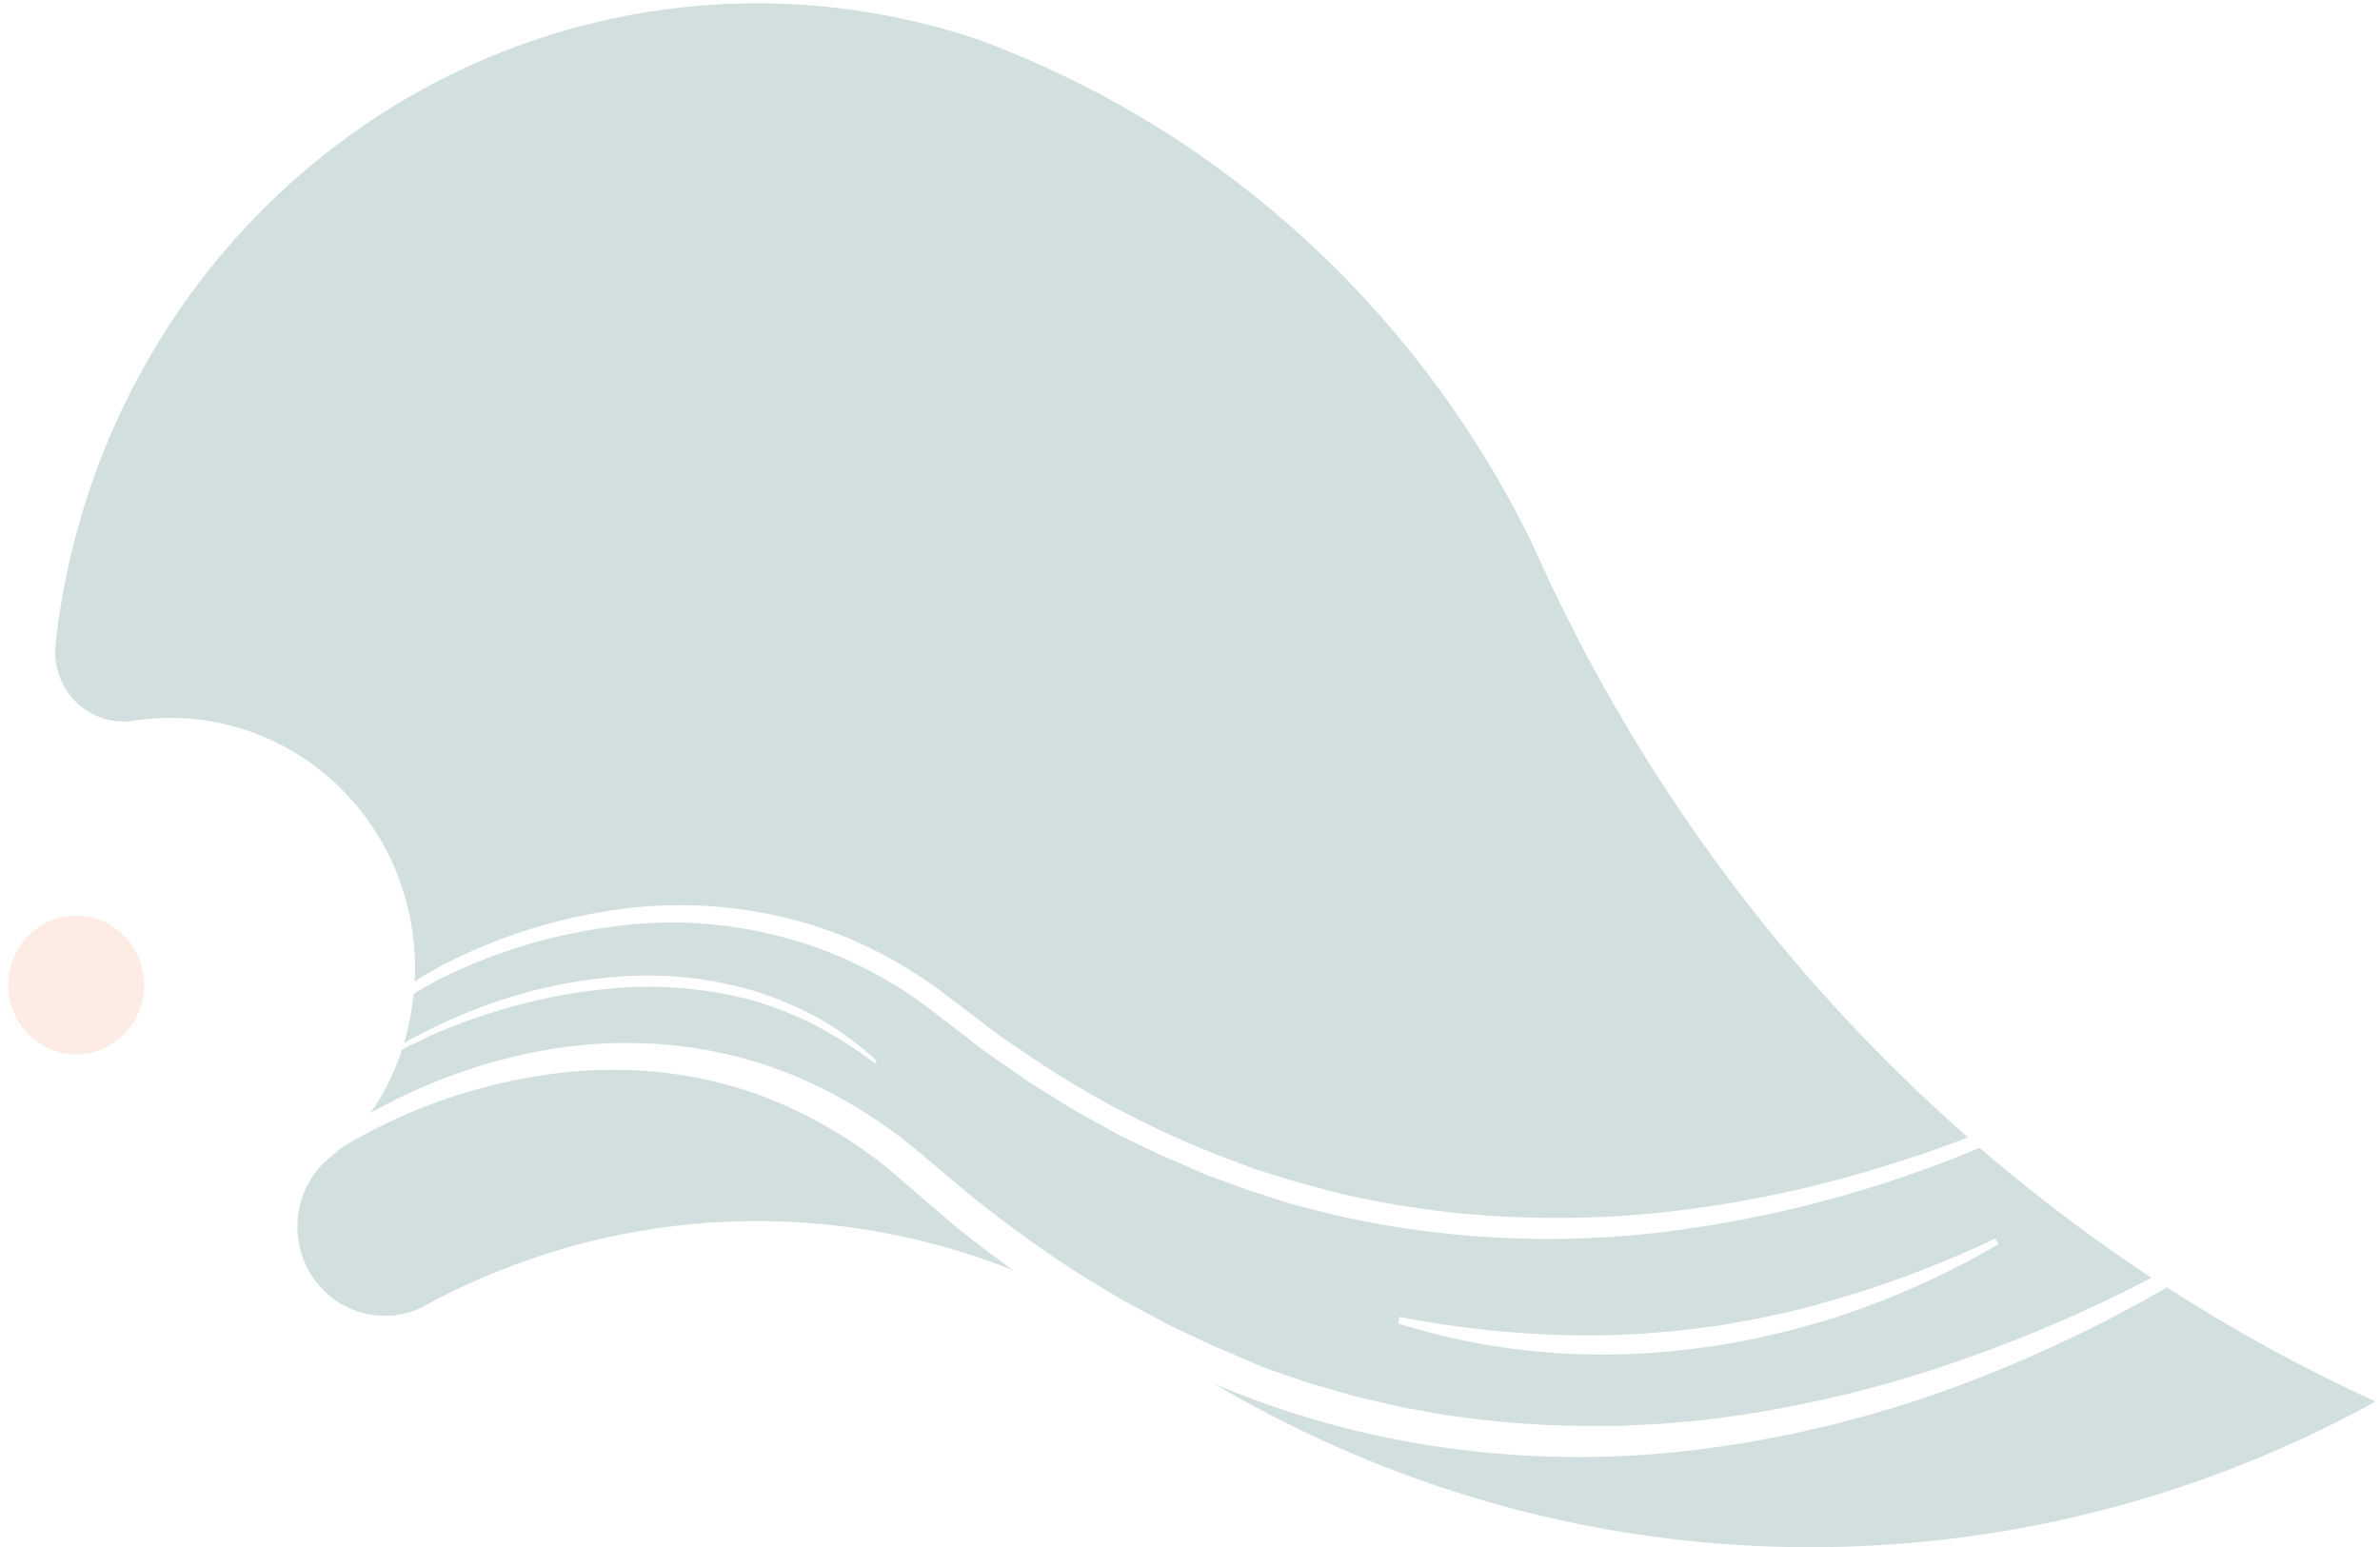 <svg width="263" height="171" xmlns="http://www.w3.org/2000/svg"><g fill-rule="nonzero" fill="none" opacity=".18"><g fill="#004E4F"><path d="M45.857 106.938c0 .513-.013 1.023-.037 1.531.228-.151.45-.309.685-.454a45.148 45.148 0 012.776-1.562 60.277 60.277 0 0118.06-5.814 49.618 49.618 0 0125.136 2.52 49.195 49.195 0 0111.242 6.173l5.035 3.811c1.629 1.298 3.381 2.425 5.084 3.603 6.89 4.64 14.279 8.46 22.02 11.383l2.913 1.078 2.95.926c1.955.63 3.973 1.115 5.966 1.65a99.65 99.65 0 0012.185 2.13c2.043.276 4.103.37 6.17.522 1.03.063 2.061.07 3.085.107l1.55.038h1.548c4.123 0 8.243-.236 12.34-.706a129.006 129.006 0 0024.273-5.197 138.292 138.292 0 008.638-2.986c-19.264-16.896-34.928-37.647-46.022-60.971a188.742 188.742 0 01-2.049-4.466c-10.502-21.6-27.507-39.196-48.52-50.206h-.032a107.864 107.864 0 00-12.47-5.575c-22.356-7.63-46.893-4.528-66.75 8.44C21.775 25.884 8.729 47.326 6.14 71.247c0 .258-.043.523-.043.787 0 2.043.799 4.001 2.215 5.444a7.462 7.462 0 005.337 2.248c.386.001.772-.026 1.154-.082a25.925 25.925 0 014.041-.315c7.17.002 14.044 2.912 19.11 8.09 5.066 5.18 7.91 12.201 7.903 19.52z"/><path d="M138.71 150.713c.53.233 1.067.422 1.61.63l1.629.56c1.085.36 2.159.788 3.263 1.096l3.301.945c1.099.34 2.215.58 3.332.844 1.117.265 2.228.548 3.35.763 2.259.39 4.505.869 6.788 1.108 4.545.612 9.125.913 13.71.901h3.442l3.443-.176c1.148-.038 2.29-.158 3.437-.265 1.147-.107 2.289-.183 3.424-.359a131.138 131.138 0 0026.901-6.337 157.344 157.344 0 0021.41-9.222 185.574 185.574 0 01-18.985-14.363 132.01 132.01 0 01-33.935 9.172 106.082 106.082 0 01-25.204.283 102.213 102.213 0 01-12.476-2.116c-2.042-.536-4.103-.99-6.108-1.657l-3.042-.989-2.98-1.083-1.494-.542a19.687 19.687 0 01-1.462-.63l-2.924-1.26c-.988-.39-1.92-.9-2.882-1.342a74.898 74.898 0 01-2.85-1.392l-2.783-1.537c-.926-.523-1.851-1.002-2.758-1.581l-2.696-1.682-1.352-.838-1.308-.907c-1.733-1.216-3.51-2.375-5.164-3.704l-4.991-3.83a47.046 47.046 0 00-10.693-5.953 47.565 47.565 0 00-24.094-2.835 60.392 60.392 0 00-12 2.835 56.827 56.827 0 00-5.733 2.343c-.931.448-1.85.907-2.758 1.418-.444.252-.888.51-1.314.787l-.062.05a29.45 29.45 0 01-1.048 5.405l.456-.258a60.579 60.579 0 017.139-3.345 54.156 54.156 0 0115.295-3.66 41.736 41.736 0 0115.672 1.474 39.23 39.23 0 017.293 3.087 34.782 34.782 0 016.386 4.68l-.216.259a50.534 50.534 0 00-6.565-4.183 39.388 39.388 0 00-7.182-2.822 44.601 44.601 0 00-15.283-1.26c-2.565.223-5.114.61-7.632 1.159a68.443 68.443 0 00-7.46 2.11 56.877 56.877 0 00-7.182 3.005l-.962.51a26.036 26.036 0 01-3.474 6.974 61.73 61.73 0 0119.232-6.93 51.987 51.987 0 0114.296-.535c4.793.5 9.487 1.718 13.932 3.616a53.797 53.797 0 0112.34 7.502c.481.372.944.763 1.4 1.16l1.358 1.146 2.672 2.23c1.74 1.537 3.61 2.904 5.454 4.302 3.7 2.774 7.552 5.33 11.538 7.654.487.309.987.592 1.5.857l1.517.819c1.012.542 2.018 1.102 3.042 1.631l3.116 1.474c1.042.492 2.073.996 3.146 1.405l3.227 1.399zm15.949-5.197a110.467 110.467 0 0016.782 1.971 97.922 97.922 0 0016.801-.78c.691-.102 1.395-.165 2.086-.29l2.073-.372c1.388-.214 2.758-.523 4.134-.825a72.025 72.025 0 004.097-1.015c1.363-.384 2.708-.762 4.06-1.165a122.31 122.31 0 0015.807-6.173l.327.63a90.671 90.671 0 01-15.573 7.25c-1.358.454-2.709.958-4.09 1.336-1.383.378-2.759.818-4.16 1.127-1.4.309-2.788.693-4.207.932l-2.123.391c-.703.139-1.419.208-2.129.315a79.667 79.667 0 01-17.19.63 75.109 75.109 0 01-16.856-3.232l.16-.73z"/><path d="M109.513 138.586c-1.851-1.455-3.795-2.872-5.553-4.46l-5.331-4.58a50.463 50.463 0 00-11.489-7.212c-8.224-3.78-17.535-4.876-26.53-3.61a61.822 61.822 0 00-13.285 3.42 59.607 59.607 0 00-6.3 2.836 45.499 45.499 0 00-3.004 1.688c-.191.12-.37.252-.562.372-.191.12-.42.377-.617.554-.37.296-1.098.938-1.104.945-3.346 3.372-3.824 8.715-1.133 12.65 2.692 3.937 7.77 5.32 12.023 3.275l.617-.34c20.004-10.76 43.592-12.138 64.668-3.78-.833-.63-1.623-1.203-2.4-1.758zM239.466 142.259a153.04 153.04 0 01-22.28 10.583 122.796 122.796 0 01-13.476 4.264c-1.135.315-2.289.58-3.436.838-1.148.259-2.296.548-3.462.75l-3.473.661-3.505.536c-18.652 2.727-38.168.485-55.66-6.986 39.54 23.37 88.126 24.117 128.337 1.971a182.48 182.48 0 01-23.045-12.617z"/></g><path d="M15.931 108.842c0 4.234-3.362 7.667-7.509 7.667s-7.509-3.433-7.509-7.667 3.362-7.666 7.51-7.666c4.146 0 7.508 3.432 7.508 7.666z" fill="#F39367"/></g></svg>